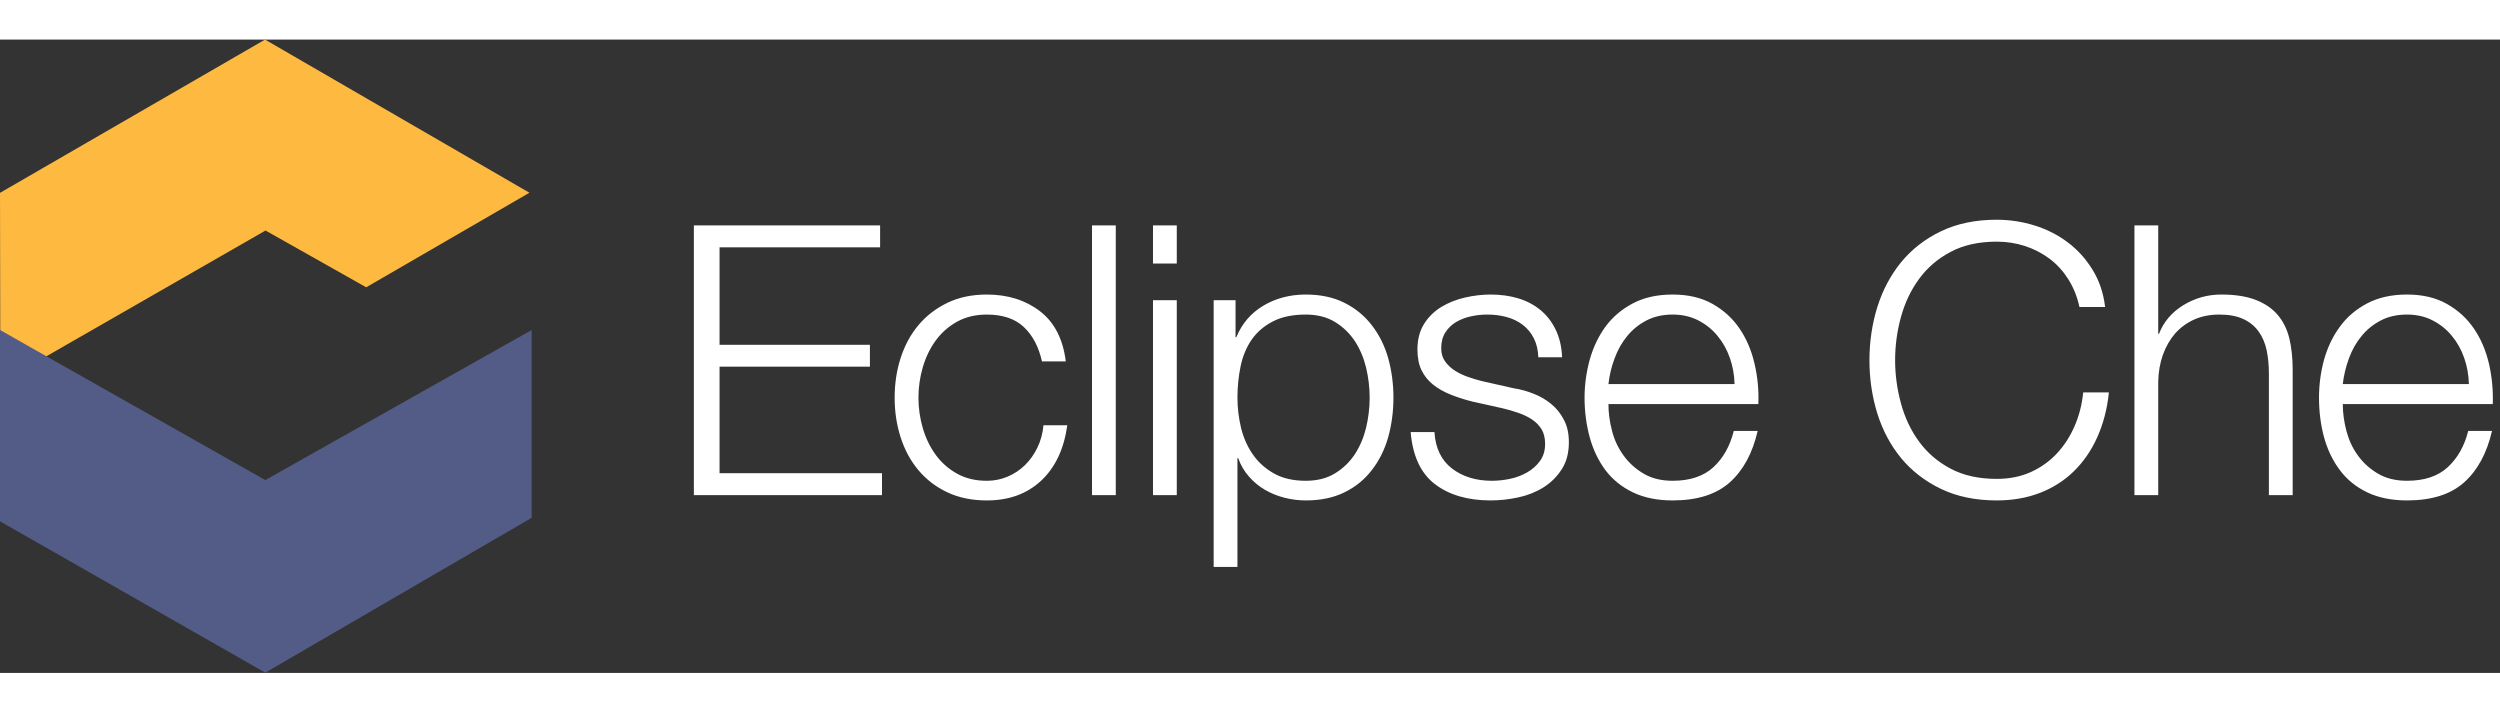 <svg xmlns="http://www.w3.org/2000/svg" height="100%" width="200px" version="1.1" viewBox="0 0 225 57">
    <rect x="0" y="0" width="225" height="57" fill="#333333" stroke="none"/>
    <g fill-rule="evenodd" stroke="none" stroke-width="1" fill="none">
        <path d="M0.032,30.88l-0.032-17.087,23.853-13.793,23.796,13.784-14.691,8.51-9.062-5.109-23.864,13.695z"
              fill="#fdb940"/>
        <path d="M0,43.355l23.876,13.622,23.974-13.937v-16.902l-23.974,13.506-23.876-13.506v17.217z" fill="#525c86"/>
        <path fill="#ffffff" class="outer-fill"
              d="M62.448,16.724v24.276h16.932v-1.972h-14.62v-9.588h13.532v-1.972h-13.532v-8.772h14.45v-1.972h-16.762zm31.33,12.24h2.142c-0.249-2.017-1.026-3.525-2.329-4.522s-2.896-1.496-4.777-1.496c-1.337,0-2.522,0.249-3.553,0.748s-1.898,1.167-2.601,2.006-1.235,1.819-1.598,2.941-0.544,2.318-0.544,3.587,0.181,2.465,0.544,3.587,0.895,2.102,1.598,2.941,1.57,1.502,2.601,1.989,2.216,0.731,3.553,0.731c1.995,0,3.627-0.595,4.896-1.785s2.051-2.85,2.346-4.981h-2.142c-0.068,0.725-0.249,1.394-0.544,2.006s-0.669,1.139-1.122,1.581-0.975,0.788-1.564,1.037-1.213,0.374-1.87,0.374c-1.02,0-1.915-0.215-2.686-0.646s-1.411-0.997-1.921-1.7-0.895-1.502-1.156-2.397-0.391-1.808-0.391-2.737,0.13-1.842,0.391-2.737,0.646-1.694,1.156-2.397,1.15-1.269,1.921-1.7,1.666-0.646,2.686-0.646c1.428,0,2.539,0.374,3.332,1.122s1.337,1.779,1.632,3.094zm4.504-12.24v24.276h2.138v-24.276h-2.138zm5.488,0v3.434h2.14v-3.434h-2.14zm0,6.732v17.544h2.14v-17.544h-2.14zm5.46,0v24.004h2.14v-9.792h0.07c0.22,0.635,0.55,1.19,0.97,1.666s0.9,0.873,1.44,1.19c0.55,0.317,1.14,0.555,1.77,0.714s1.27,0.238,1.9,0.238c1.34,0,2.5-0.244,3.49-0.731s1.81-1.156,2.46-2.006c0.66-0.85,1.15-1.836,1.47-2.958,0.31-1.122,0.47-2.306,0.47-3.553s-0.16-2.431-0.47-3.553c-0.32-1.122-0.81-2.108-1.47-2.958-0.65-0.85-1.47-1.524-2.46-2.023s-2.15-0.748-3.49-0.748c-1.42,0-2.7,0.334-3.82,1.003s-1.93,1.615-2.43,2.839h-0.07v-3.332h-1.97zm14.04,8.772c0,0.907-0.11,1.808-0.32,2.703-0.22,0.895-0.56,1.694-1.02,2.397-0.47,0.703-1.06,1.275-1.79,1.717-0.72,0.442-1.6,0.663-2.62,0.663-1.13,0-2.09-0.221-2.87-0.663s-1.42-1.014-1.9-1.717c-0.49-0.703-0.84-1.502-1.06-2.397-0.21-0.895-0.32-1.796-0.32-2.703,0-0.997,0.1-1.949,0.29-2.856s0.53-1.7,1-2.38c0.48-0.68,1.11-1.224,1.91-1.632,0.79-0.408,1.78-0.612,2.95-0.612,1.02,0,1.9,0.221,2.62,0.663,0.73,0.442,1.32,1.014,1.79,1.717,0.46,0.703,0.8,1.502,1.02,2.397,0.21,0.895,0.32,1.796,0.32,2.703zm15.18-3.638h2.14c-0.04-0.952-0.24-1.779-0.58-2.482s-0.79-1.292-1.37-1.768-1.25-0.827-2.01-1.054-1.58-0.34-2.46-0.34c-0.77,0-1.55,0.091-2.33,0.272-0.79,0.181-1.49,0.465-2.13,0.85-0.63,0.385-1.15,0.895-1.55,1.53-0.39,0.635-0.59,1.394-0.59,2.278,0,0.748,0.12,1.377,0.37,1.887s0.6,0.941,1.04,1.292,0.96,0.646,1.55,0.884,1.23,0.448,1.94,0.629l2.75,0.612c0.48,0.113,0.95,0.249,1.41,0.408,0.47,0.159,0.88,0.357,1.24,0.595s0.65,0.533,0.87,0.884c0.21,0.351,0.32,0.788,0.32,1.309,0,0.612-0.15,1.128-0.46,1.547-0.3,0.419-0.69,0.765-1.17,1.037s-0.99,0.465-1.55,0.578c-0.55,0.113-1.09,0.17-1.61,0.17-1.43,0-2.63-0.368-3.59-1.105s-1.49-1.83-1.58-3.281h-2.14c0.18,2.153,0.91,3.717,2.19,4.692s2.95,1.462,5.02,1.462c0.81,0,1.64-0.091,2.48-0.272s1.59-0.482,2.26-0.901,1.22-0.963,1.65-1.632,0.64-1.479,0.64-2.431c0-0.771-0.14-1.439-0.44-2.006-0.29-0.567-0.67-1.043-1.14-1.428-0.46-0.385-0.99-0.697-1.6-0.935-0.6-0.238-1.2-0.402-1.81-0.493l-2.86-0.646c-0.36-0.091-0.76-0.21-1.19-0.357s-0.83-0.334-1.19-0.561-0.66-0.504-0.9-0.833-0.36-0.731-0.36-1.207c0-0.567,0.13-1.043,0.38-1.428s0.57-0.697,0.98-0.935,0.86-0.408,1.35-0.51c0.48-0.102,0.96-0.153,1.44-0.153,0.61,0,1.19,0.074,1.73,0.221,0.55,0.147,1.03,0.38,1.45,0.697s0.75,0.72,1,1.207,0.39,1.06,0.41,1.717zm17.66,2.414h-11.35c0.09-0.793,0.27-1.57,0.56-2.329,0.28-0.759,0.66-1.428,1.14-2.006,0.47-0.578,1.05-1.043,1.73-1.394s1.46-0.527,2.35-0.527c0.86,0,1.63,0.176,2.31,0.527s1.26,0.816,1.73,1.394c0.48,0.578,0.85,1.241,1.11,1.989s0.4,1.53,0.42,2.346zm-11.35,1.802h13.49c0.05-1.224-0.06-2.431-0.34-3.621-0.27-1.19-0.72-2.244-1.34-3.162s-1.43-1.66-2.43-2.227-2.2-0.85-3.6-0.85c-1.39,0-2.58,0.266-3.59,0.799s-1.83,1.235-2.47,2.108c-0.63,0.873-1.1,1.864-1.41,2.975-0.3,1.111-0.46,2.244-0.46,3.4,0,1.247,0.16,2.431,0.46,3.553,0.31,1.122,0.78,2.108,1.41,2.958,0.64,0.85,1.46,1.519,2.47,2.006s2.2,0.731,3.59,0.731c2.22,0,3.93-0.544,5.15-1.632,1.21-1.088,2.04-2.629,2.5-4.624h-2.15c-0.34,1.36-0.95,2.448-1.83,3.264-0.89,0.816-2.11,1.224-3.67,1.224-1.02,0-1.9-0.215-2.62-0.646-0.73-0.431-1.33-0.975-1.8-1.632-0.48-0.657-0.83-1.4-1.04-2.227-0.22-0.827-0.32-1.626-0.32-2.397zm42.39-8.738h2.31c-0.15-1.269-0.53-2.391-1.14-3.366-0.6-0.975-1.34-1.796-2.24-2.465-0.89-0.669-1.89-1.173-2.99-1.513s-2.23-0.51-3.38-0.51c-1.91,0-3.58,0.346-5.02,1.037s-2.63,1.621-3.59,2.788c-0.95,1.167-1.66,2.51-2.14,4.029-0.47,1.519-0.71,3.117-0.71,4.794s0.24,3.275,0.71,4.794c0.48,1.519,1.19,2.856,2.14,4.012,0.96,1.156,2.15,2.08,3.59,2.771s3.11,1.037,5.02,1.037c1.42,0,2.72-0.227,3.89-0.68s2.18-1.099,3.04-1.938,1.57-1.859,2.11-3.06,0.9-2.55,1.05-4.046h-2.31c-0.11,1.088-0.37,2.102-0.78,3.043s-0.94,1.762-1.6,2.465-1.44,1.258-2.34,1.666c-0.91,0.408-1.93,0.612-3.06,0.612-1.61,0-3-0.306-4.15-0.918-1.16-0.612-2.1-1.422-2.84-2.431s-1.28-2.153-1.63-3.434-0.53-2.578-0.53-3.893c0-1.337,0.18-2.641,0.53-3.91s0.89-2.408,1.63-3.417,1.68-1.819,2.84-2.431c1.15-0.612,2.54-0.918,4.15-0.918,0.88,0,1.72,0.13,2.53,0.391,0.8,0.261,1.54,0.64,2.21,1.139s1.23,1.116,1.7,1.853c0.46,0.737,0.8,1.57,1,2.499zm4.95-7.344v24.276h2.14v-10.234c0.02-0.861,0.16-1.66,0.42-2.397,0.27-0.737,0.63-1.371,1.09-1.904,0.47-0.533,1.03-0.952,1.7-1.258s1.44-0.459,2.3-0.459,1.58,0.136,2.16,0.408,1.03,0.646,1.37,1.122,0.58,1.037,0.72,1.683c0.13,0.646,0.2,1.343,0.2,2.091v10.948h2.14v-11.288c0-1.043-0.1-1.983-0.3-2.822-0.21-0.839-0.56-1.547-1.06-2.125-0.49-0.578-1.16-1.026-1.98-1.343-0.83-0.317-1.86-0.476-3.08-0.476-1.25,0-2.39,0.323-3.44,0.969-1.04,0.646-1.76,1.502-2.17,2.567h-0.07v-9.758h-2.14zm30.1,14.28h-11.35c0.09-0.793,0.28-1.57,0.56-2.329s0.66-1.428,1.14-2.006c0.47-0.578,1.05-1.043,1.73-1.394s1.46-0.527,2.35-0.527c0.86,0,1.63,0.176,2.31,0.527s1.26,0.816,1.73,1.394c0.48,0.578,0.85,1.241,1.11,1.989s0.4,1.53,0.42,2.346zm-11.35,1.802h13.5c0.04-1.224-0.07-2.431-0.34-3.621-0.28-1.19-0.72-2.244-1.35-3.162-0.62-0.918-1.43-1.66-2.43-2.227s-2.2-0.85-3.6-0.85c-1.38,0-2.58,0.266-3.59,0.799s-1.83,1.235-2.46,2.108c-0.64,0.873-1.11,1.864-1.42,2.975-0.3,1.111-0.45,2.244-0.45,3.4,0,1.247,0.15,2.431,0.45,3.553,0.31,1.122,0.78,2.108,1.42,2.958,0.63,0.85,1.45,1.519,2.46,2.006s2.21,0.731,3.59,0.731c2.22,0,3.94-0.544,5.15-1.632s2.04-2.629,2.5-4.624h-2.14c-0.34,1.36-0.96,2.448-1.84,3.264s-2.11,1.224-3.67,1.224c-1.02,0-1.89-0.215-2.62-0.646s-1.33-0.975-1.8-1.632c-0.48-0.657-0.82-1.4-1.04-2.227-0.21-0.827-0.32-1.626-0.32-2.397z"/>
    </g>
</svg>
